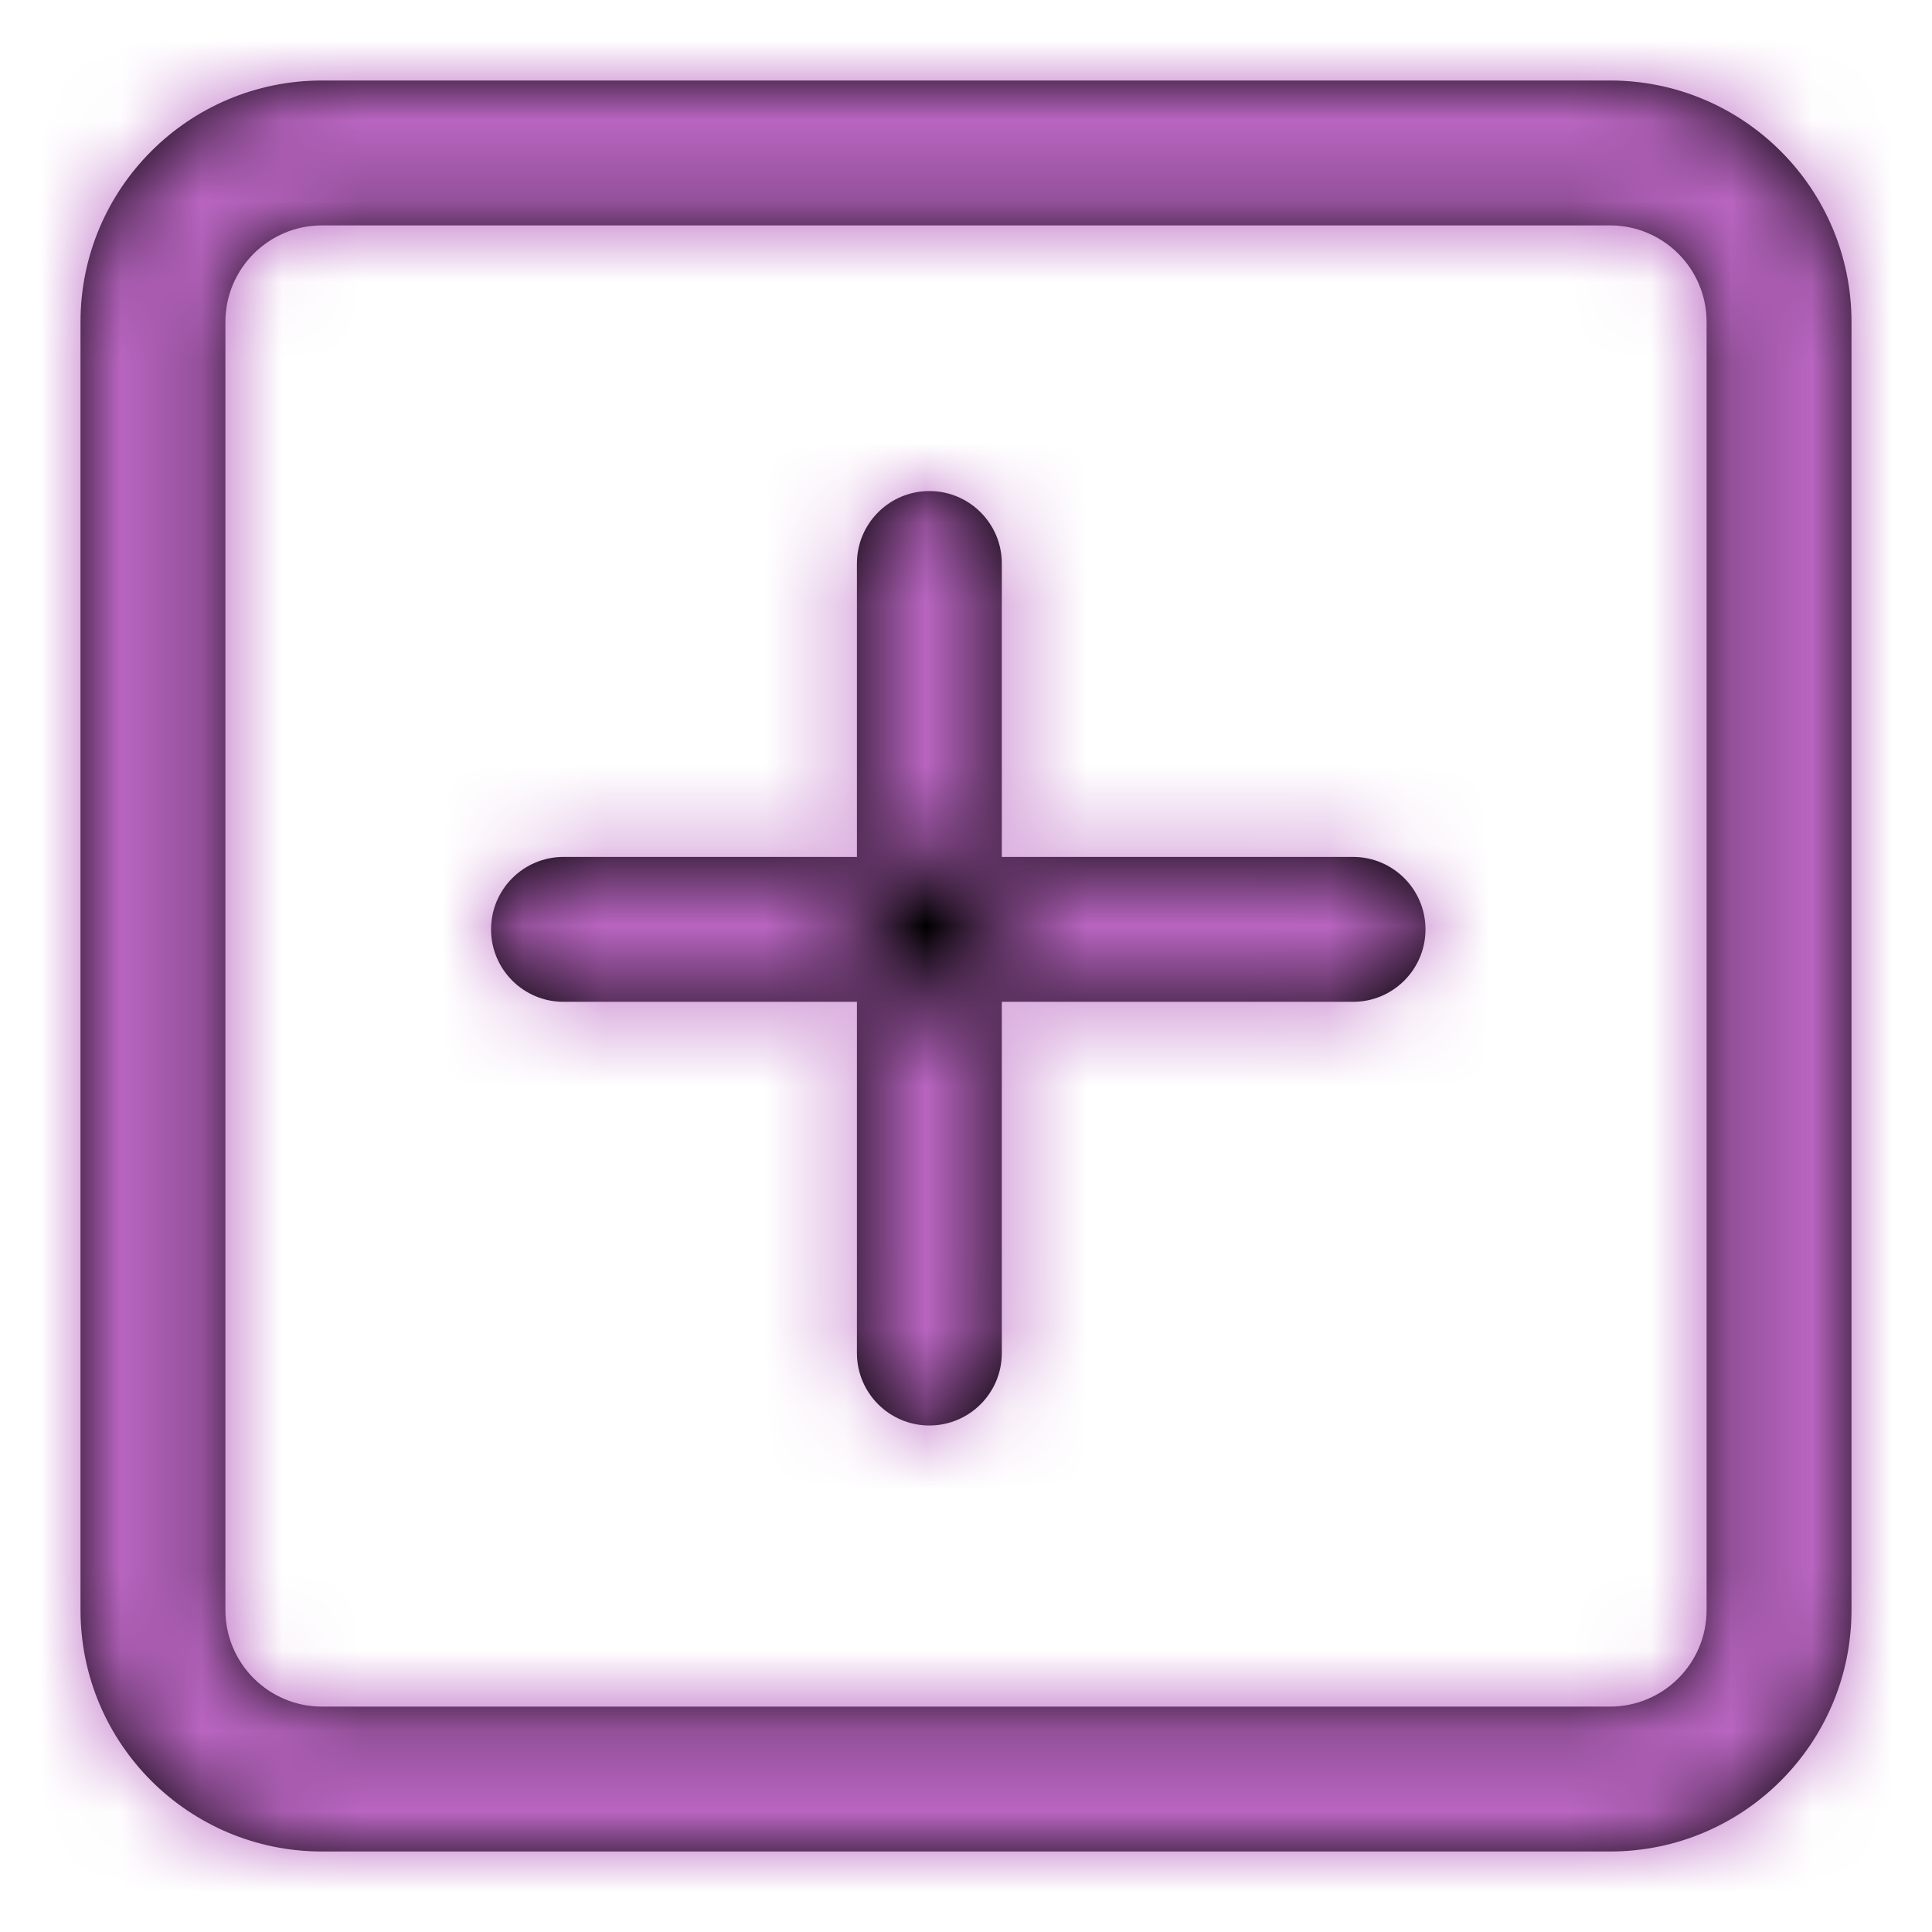 <?xml version="1.0" encoding="UTF-8"?>
<svg width="24px" height="24px" viewBox="0 0 24 24" version="1.1" xmlns="http://www.w3.org/2000/svg" xmlns:xlink="http://www.w3.org/1999/xlink">
    <!-- Generator: sketchtool 50.2 (55047) - http://www.bohemiancoding.com/sketch -->
    <title>33434EC5-EEC3-413C-BFC9-38DEA4F952AF</title>
    <desc>Created with sketchtool.</desc>
    <defs>
        <path d="M4,2.8 C3.337,2.8 2.8,3.337 2.8,4 L2.8,20 C2.8,20.663 3.337,21.2 4,21.2 L20,21.2 C20.663,21.2 21.2,20.663 21.2,20 L21.2,4 C21.2,3.337 20.663,2.8 20,2.8 L4,2.8 Z M4,1 L20,1 C21.657,1 23,2.343 23,4 L23,20 C23,21.657 21.657,23 20,23 L4,23 C2.343,23 1,21.657 1,20 L1,4 C1,2.343 2.343,1 4,1 Z M10.645,7 C10.645,6.503 11.048,6.1 11.545,6.1 C12.042,6.1 12.445,6.503 12.445,7 L12.445,16.808 C12.445,17.305 12.042,17.708 11.545,17.708 C11.048,17.708 10.645,17.305 10.645,16.808 L10.645,7 Z M7,12.445 C6.503,12.445 6.1,12.042 6.1,11.545 C6.1,11.048 6.503,10.645 7,10.645 L16.808,10.645 C17.305,10.645 17.708,11.048 17.708,11.545 C17.708,12.042 17.305,12.445 16.808,12.445 L7,12.445 Z" id="path-1"></path>
    </defs>
    <g id="Symbols" stroke="none" stroke-width="1" fill="none" fill-rule="evenodd">
        <g id="ic_plus">
            <mask id="mask-2" fill="white">
                <use xlink:href="#path-1"></use>
            </mask>
            <use id="Combined-Shape" fill="#000000" fill-rule="nonzero" xlink:href="#path-1"></use>
            <g id="color/purple" mask="url(#mask-2)" fill="#B965C1">
                <rect id="Rectangle-5" x="0" y="0" width="24" height="24"></rect>
            </g>
        </g>
    </g>
</svg>